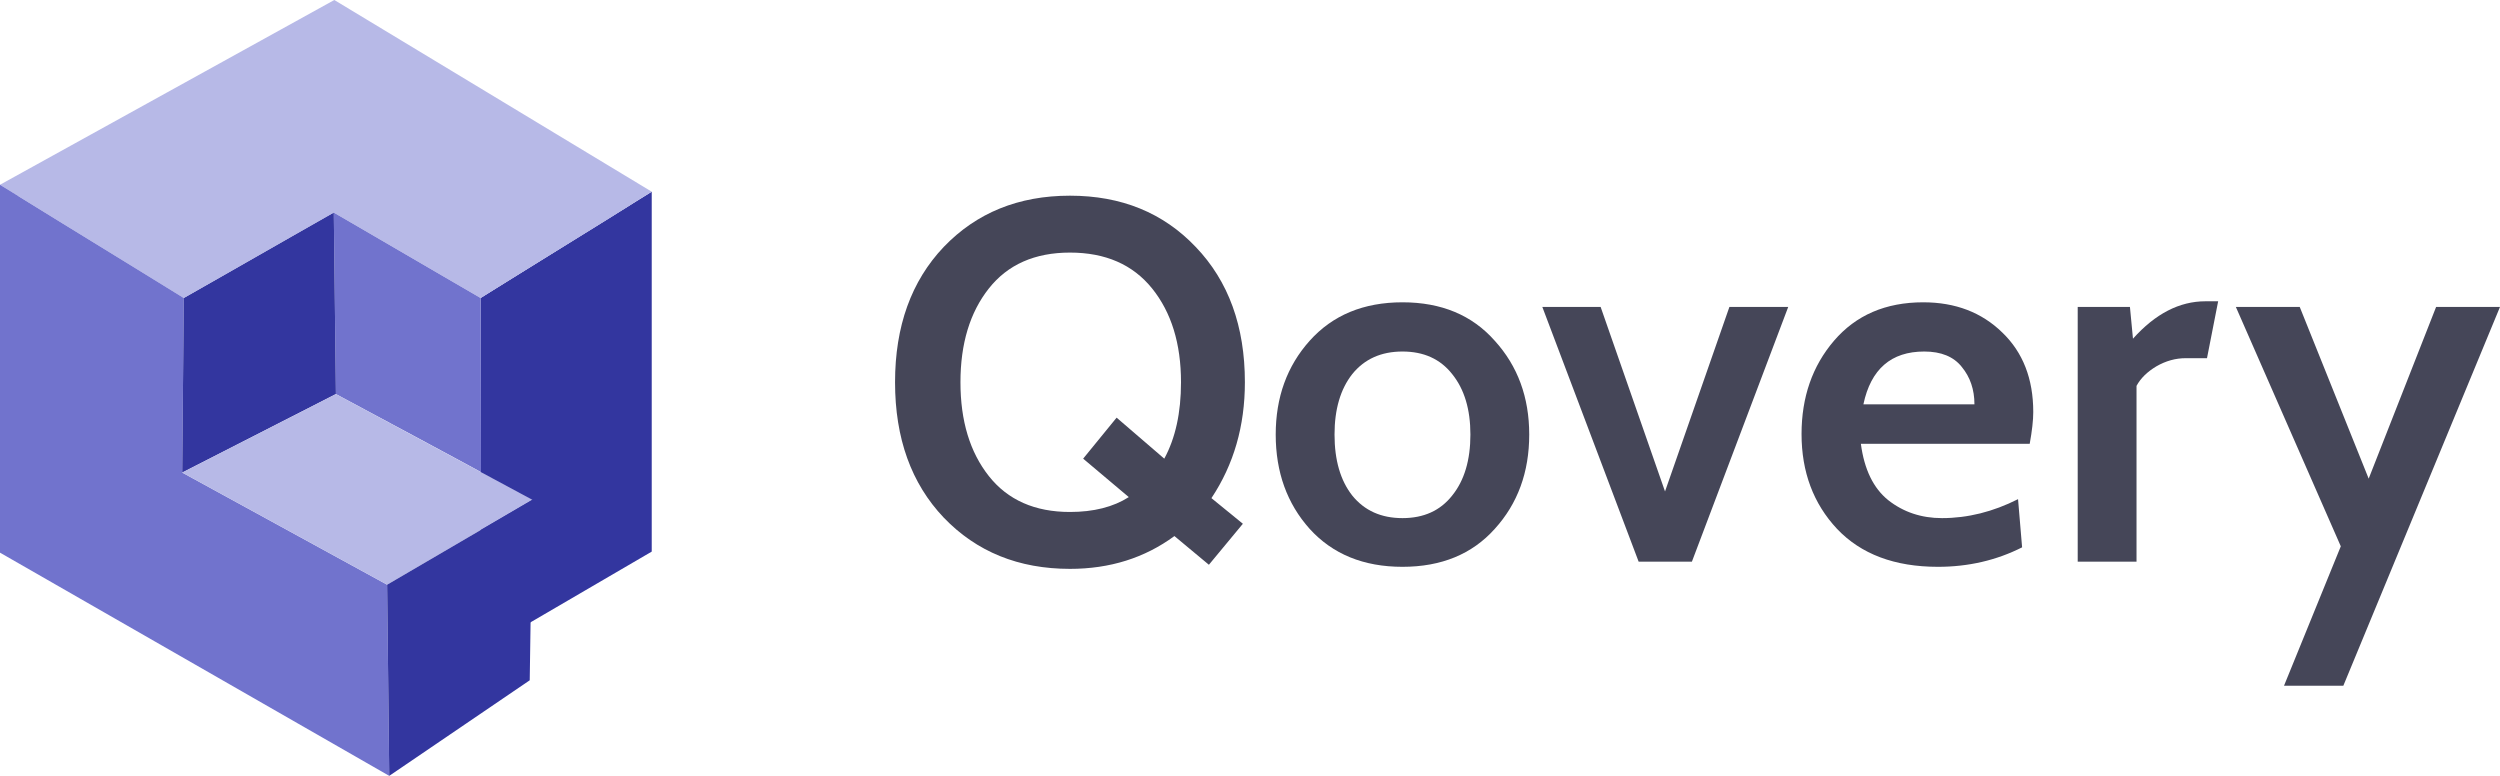 <svg fill="none" height="216" viewBox="0 0 696 216" width="696" xmlns="http://www.w3.org/2000/svg">
    <path
        d="M346.014 145.814L336.557 157.231L326.958 149.239C318.677 155.328 308.984 158.373 297.88 158.373C283.577 158.373 271.861 153.615 262.733 144.101C253.699 134.587 249.182 122.029 249.182 106.426C249.182 90.822 253.699 78.264 262.733 68.75C271.861 59.236 283.577 54.478 297.88 54.478C312.184 54.478 323.853 59.236 332.887 68.75C342.014 78.264 346.578 90.822 346.578 106.426C346.578 118.604 343.473 129.354 337.262 138.678L346.014 145.814ZM297.88 70.32C288.094 70.32 280.565 73.649 275.296 80.309C270.026 86.969 267.391 95.675 267.391 106.426C267.391 117.176 270.026 125.882 275.296 132.542C280.565 139.202 288.094 142.532 297.88 142.532C304.467 142.532 309.925 141.152 314.254 138.393L301.55 127.69L310.866 116.273L324.135 127.69C327.24 121.981 328.793 114.893 328.793 106.426C328.793 95.675 326.111 86.969 320.747 80.309C315.383 73.649 307.761 70.32 297.88 70.32Z"
        fill="#454658"/>
    <path
        d="M416.138 147.241C409.833 154.281 401.269 157.802 390.448 157.802C379.626 157.802 371.015 154.281 364.616 147.241C358.312 140.201 355.159 131.448 355.159 120.982C355.159 110.612 358.312 101.906 364.616 94.866C371.015 87.73 379.626 84.162 390.448 84.162C401.269 84.162 409.833 87.73 416.138 94.866C422.537 101.906 425.736 110.612 425.736 120.982C425.736 131.448 422.537 140.201 416.138 147.241ZM404.281 104.142C400.987 99.956 396.376 97.863 390.448 97.863C384.519 97.863 379.861 99.956 376.473 104.142C373.18 108.328 371.533 113.942 371.533 120.982C371.533 128.118 373.18 133.779 376.473 137.965C379.861 142.151 384.519 144.244 390.448 144.244C396.376 144.244 400.987 142.151 404.281 137.965C407.668 133.779 409.362 128.118 409.362 120.982C409.362 113.942 407.668 108.328 404.281 104.142Z"
        fill="#454658"/>
    <path d="M497.842 85.447L471.022 156.375H456.201L429.382 85.447H445.615L463.541 136.823L481.468 85.447H497.842Z" fill="#454658"/>
    <path
        d="M565.071 123.551H518.066C519.007 130.686 521.548 135.919 525.689 139.249C529.923 142.579 534.911 144.244 540.651 144.244C547.803 144.244 554.861 142.484 561.824 138.964L562.953 152.379C555.802 155.994 547.991 157.802 539.522 157.802C527.477 157.802 518.113 154.281 511.432 147.241C504.845 140.201 501.551 131.4 501.551 120.839C501.551 110.564 504.563 101.906 510.585 94.866C516.702 87.73 524.983 84.162 535.428 84.162C544.368 84.162 551.708 86.969 557.448 92.582C563.189 98.101 566.059 105.474 566.059 114.703C566.059 116.986 565.729 119.936 565.071 123.551ZM535.711 97.863C526.489 97.863 520.842 102.763 518.772 112.562H549.685C549.685 108.471 548.509 104.998 546.156 102.144C543.898 99.29 540.416 97.863 535.711 97.863Z"
        fill="#454658"/>
    <path
        d="M617.534 83.877L614.428 99.718H608.5C605.677 99.718 602.948 100.479 600.313 102.001C597.772 103.524 595.937 105.331 594.808 107.424V156.375H578.434V85.447H592.973L593.82 94.295C600.031 87.35 606.759 83.877 614.005 83.877H617.534Z"
        fill="#454658"/>
    <path d="M696 85.447L652.383 190.911H635.868L651.678 152.093L622.459 85.447H640.244L659.441 133.255L678.215 85.447H696Z"
          fill="#454658"/>
    <path d="M133.802 82.951V181.363L181.442 153.564V53.368L133.802 82.951Z" fill="#33369F"/>
    <path d="M93.073 0L0 51.436L51.021 82.951L92.926 59.166L133.802 82.951L181.442 53.368L93.073 0Z" fill="#B7B9E7"/>
    <path d="M0 51.435L51.168 82.951L50.727 131.562L107.777 162.78L108.365 216L0 153.861V51.435Z" fill="#7173CD"/>
    <path
        d="M92.927 59.166L133.802 82.951C133.802 82.951 133.914 132.221 133.914 131.477C136.883 132.92 93.515 109.709 93.515 109.709L92.927 59.166Z"
        fill="#7173CD"/>
    <path d="M50.727 131.562L93.515 109.709L92.926 59.166L51.168 82.951L50.727 131.562Z" fill="#33369F"/>
    <path d="M107.777 162.78L50.727 131.562L93.515 109.709L148.212 139.143L107.777 162.78Z" fill="#B7B9E7"/>
    <path d="M108.365 216L147.477 189.39L148.212 139.144L107.777 162.781L108.365 216Z" fill="#33369F"/>
    <path
        d="M5.013 54.557C20.304 64.072 35.876 73.445 51.168 82.96C65.136 75.081 78.963 67.046 92.931 59.167C106.605 67.046 120.141 75.072 133.816 82.951C147.784 74.032 161.911 65.72 175.81 56.862L92.94 6.541C63.68 22.596 34.42 38.502 5.013 54.557Z"
        fill="#B7B9E7"/>
</svg>
